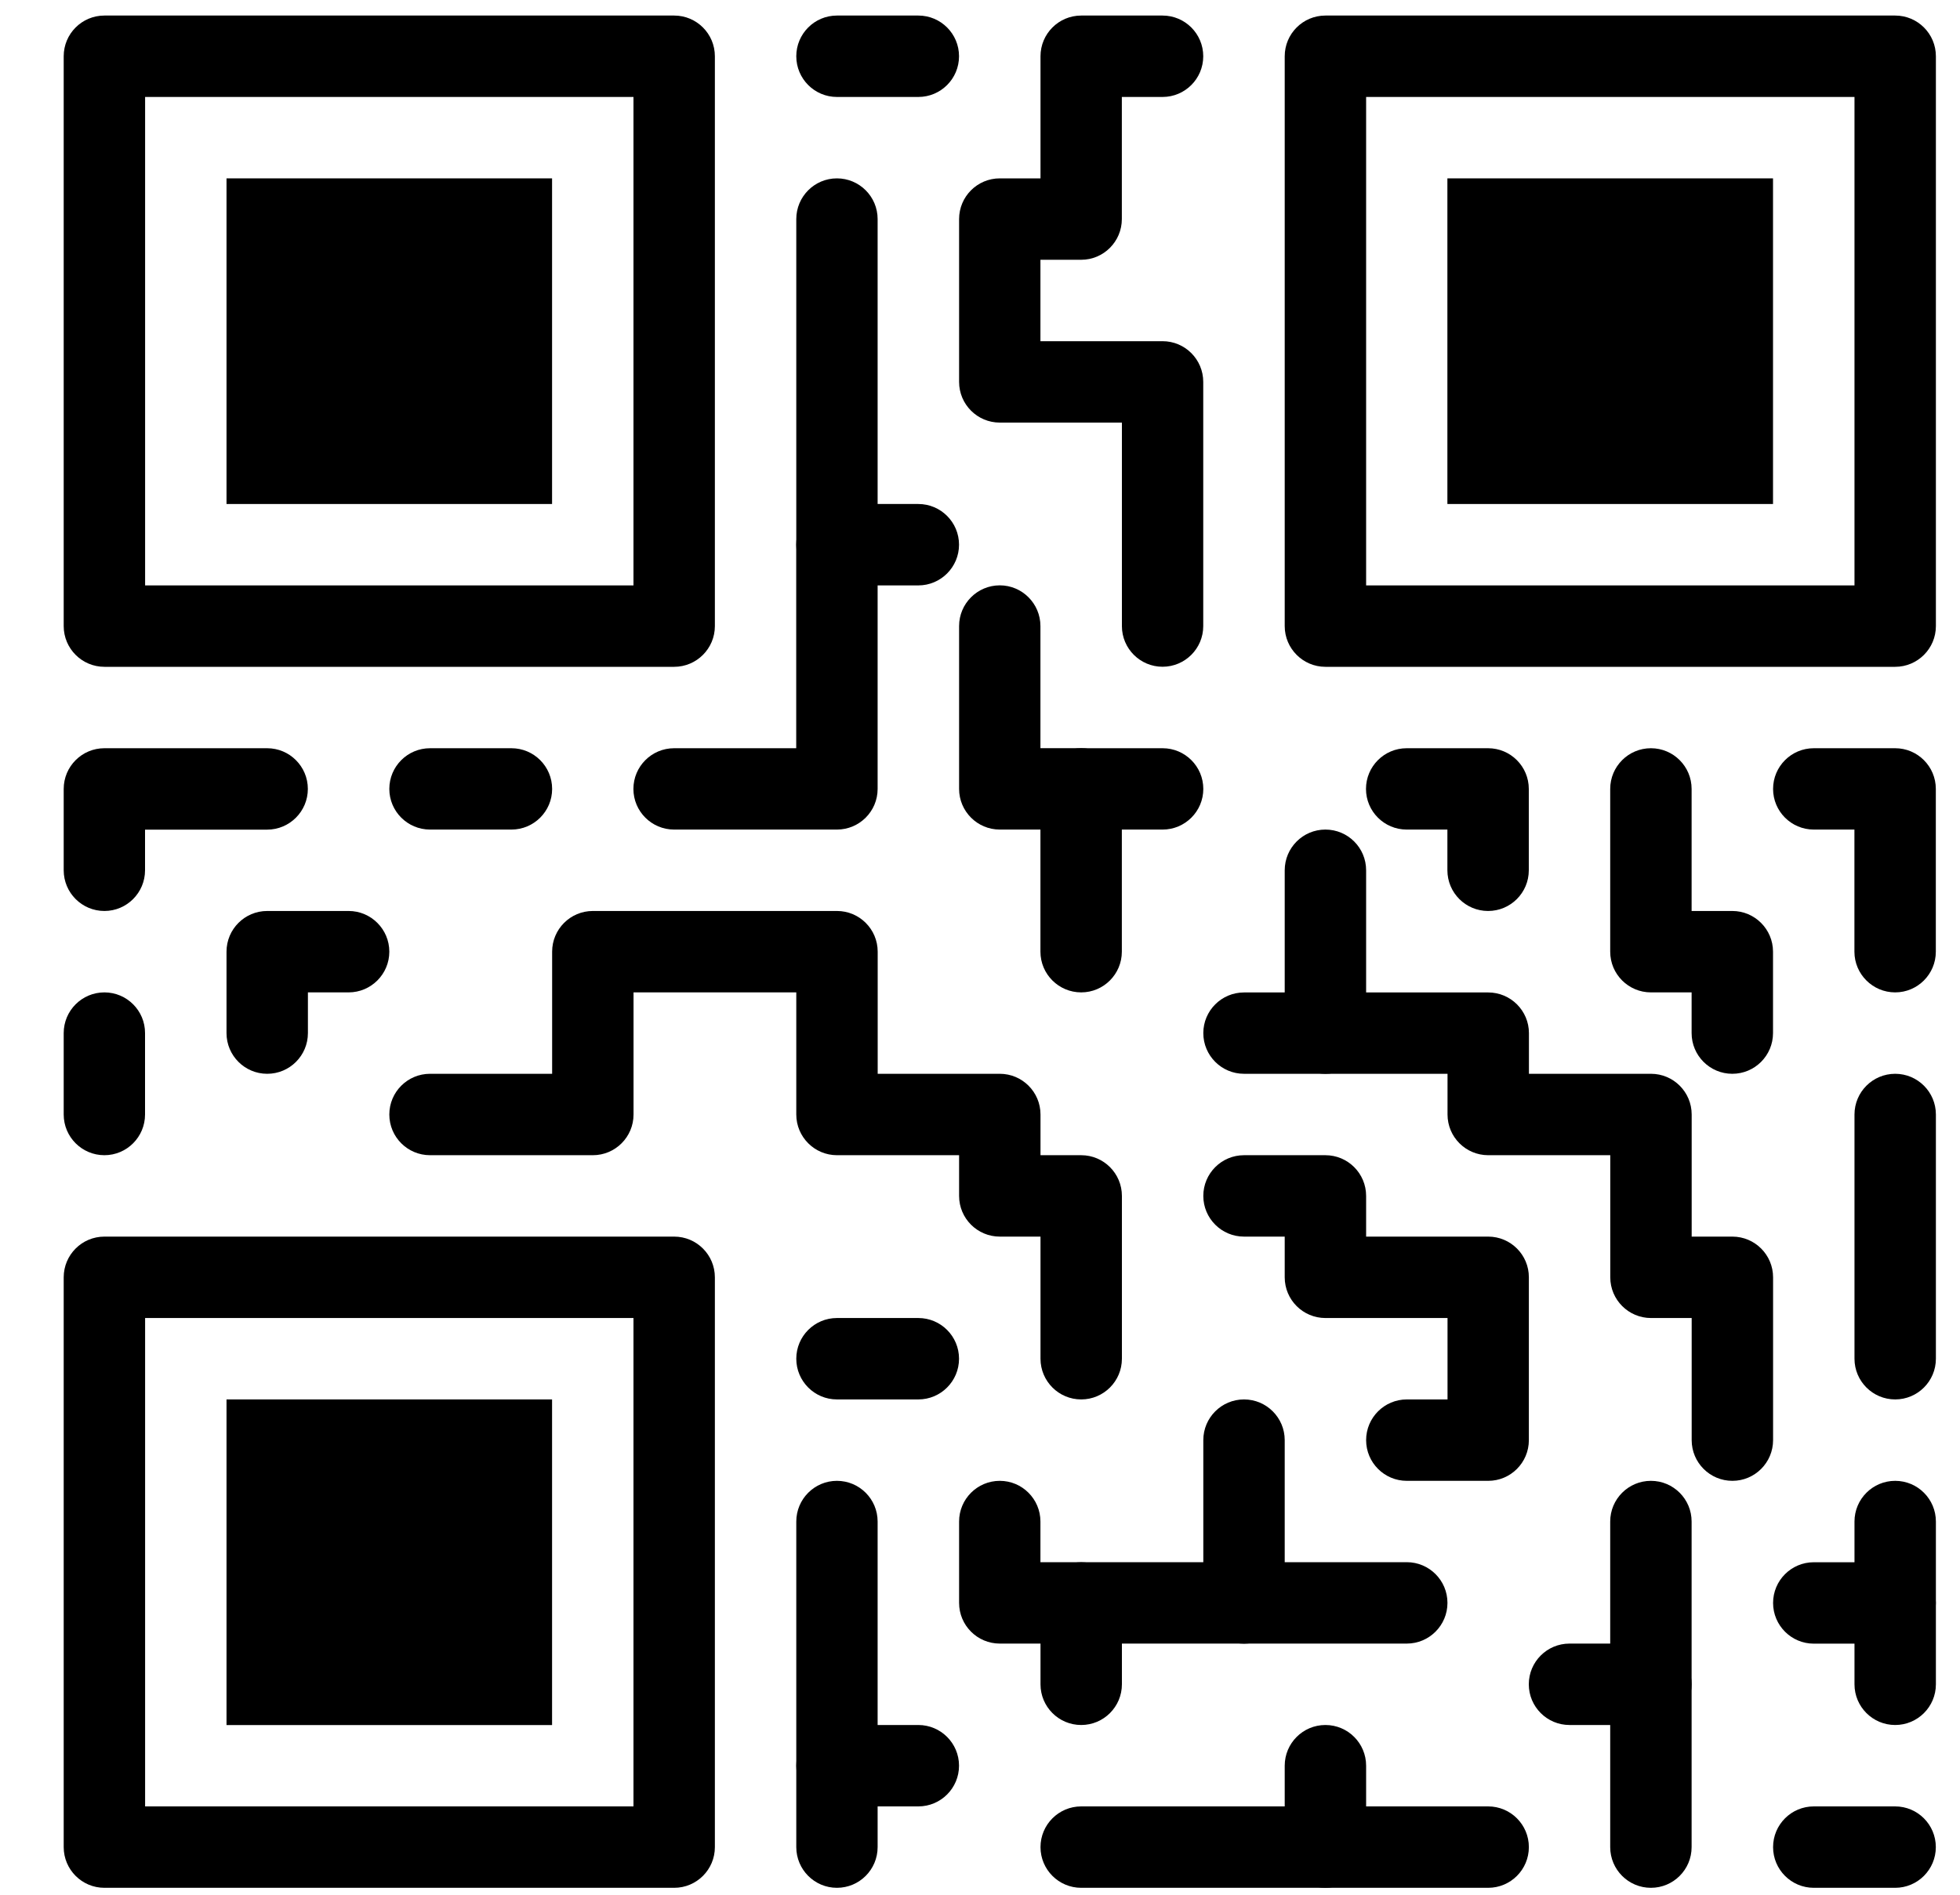 <svg width="30" height="29" viewBox="0 0 30 29" fill="none" xmlns="http://www.w3.org/2000/svg">
<g clip-path="url(#clip0_1_1717)">
<path d="M10.319 0.238H1.598C1.254 0.238 0.975 0.517 0.975 0.861V9.583C0.975 9.926 1.254 10.206 1.598 10.206H10.319C10.663 10.206 10.942 9.926 10.942 9.583V0.861C10.942 0.517 10.663 0.238 10.319 0.238ZM9.696 8.96H2.221V1.484H9.696V8.96Z" fill="black"/>
<path d="M10.319 18.927H1.598C1.254 18.927 0.975 19.206 0.975 19.55V28.271C0.975 28.615 1.254 28.894 1.598 28.894H10.319C10.663 28.894 10.942 28.615 10.942 28.271V19.55C10.942 19.206 10.663 18.927 10.319 18.927ZM9.696 27.648H2.221V20.173H9.696V27.648Z" fill="black"/>
<path d="M29.008 0.238H20.287C19.943 0.238 19.664 0.517 19.664 0.861V9.583C19.664 9.926 19.943 10.206 20.287 10.206H29.008C29.352 10.206 29.631 9.926 29.631 9.583V0.861C29.631 0.517 29.352 0.238 29.008 0.238ZM28.385 8.96H20.91V1.484H28.385V8.96Z" fill="black"/>
<path d="M16.549 11.451H15.925V9.582C15.925 9.239 15.646 8.959 15.303 8.959C14.959 8.959 14.68 9.239 14.68 9.582V12.074C14.68 12.418 14.959 12.697 15.303 12.697H15.925V14.566C15.925 14.91 16.205 15.189 16.549 15.189C16.892 15.189 17.171 14.91 17.171 14.566V12.074C17.171 11.73 16.892 11.451 16.549 11.451Z" fill="black"/>
<path d="M5.336 13.943H4.09C3.746 13.943 3.467 14.222 3.467 14.566V15.812C3.467 16.156 3.746 16.435 4.09 16.435C4.434 16.435 4.713 16.156 4.713 15.812V15.189H5.336C5.679 15.189 5.959 14.91 5.959 14.566C5.959 14.223 5.68 13.943 5.336 13.943Z" fill="black"/>
<path d="M16.549 17.681H15.926V17.058C15.926 16.714 15.647 16.435 15.303 16.435H13.434V14.566C13.434 14.222 13.155 13.943 12.811 13.943H9.074C8.73 13.943 8.451 14.222 8.451 14.566V16.435H6.582C6.238 16.435 5.959 16.714 5.959 17.058C5.959 17.402 6.238 17.681 6.582 17.681H9.074C9.418 17.681 9.697 17.402 9.697 17.058V15.189H12.188V17.058C12.188 17.402 12.468 17.681 12.811 17.681H14.68V18.304C14.68 18.648 14.959 18.927 15.303 18.927H15.926V20.796C15.926 21.14 16.205 21.419 16.549 21.419C16.893 21.419 17.172 21.14 17.172 20.796V18.304C17.172 17.96 16.893 17.681 16.549 17.681Z" fill="black"/>
<path d="M21.532 23.91H15.925V23.288C15.925 22.944 15.646 22.665 15.303 22.665C14.959 22.665 14.68 22.944 14.68 23.288V24.533C14.68 24.877 14.959 25.156 15.303 25.156H21.532C21.876 25.156 22.155 24.877 22.155 24.533C22.155 24.189 21.876 23.91 21.532 23.91Z" fill="black"/>
<path d="M19.041 21.419C18.697 21.419 18.418 21.698 18.418 22.042V24.534C18.418 24.878 18.697 25.157 19.041 25.157C19.385 25.157 19.664 24.878 19.664 24.534V22.042C19.664 21.698 19.385 21.419 19.041 21.419Z" fill="black"/>
<path d="M16.549 23.911C16.205 23.911 15.926 24.19 15.926 24.534V25.779C15.926 26.123 16.205 26.402 16.549 26.402C16.893 26.402 17.172 26.123 17.172 25.779V24.534C17.172 24.19 16.893 23.911 16.549 23.911Z" fill="black"/>
<path d="M22.778 27.648H16.549C16.205 27.648 15.926 27.927 15.926 28.271C15.926 28.615 16.205 28.894 16.549 28.894H22.778C23.122 28.894 23.401 28.615 23.401 28.271C23.401 27.927 23.122 27.648 22.778 27.648Z" fill="black"/>
<path d="M25.269 22.665C24.925 22.665 24.646 22.944 24.646 23.288V28.271C24.646 28.615 24.925 28.894 25.269 28.894C25.613 28.894 25.892 28.615 25.892 28.271V23.288C25.892 22.944 25.613 22.665 25.269 22.665Z" fill="black"/>
<path d="M25.269 25.156H24.023C23.679 25.156 23.4 25.435 23.4 25.779C23.4 26.123 23.679 26.402 24.023 26.402H25.269C25.613 26.402 25.892 26.123 25.892 25.779C25.892 25.435 25.613 25.156 25.269 25.156Z" fill="black"/>
<path d="M12.81 22.665C12.467 22.665 12.188 22.944 12.188 23.288V28.271C12.188 28.615 12.467 28.894 12.81 28.894C13.154 28.894 13.433 28.615 13.433 28.271V23.288C13.433 22.944 13.154 22.665 12.81 22.665Z" fill="black"/>
<path d="M14.056 26.402H12.81C12.467 26.402 12.188 26.681 12.188 27.025C12.188 27.369 12.467 27.648 12.81 27.648H14.056C14.4 27.648 14.679 27.369 14.679 27.025C14.679 26.681 14.4 26.402 14.056 26.402Z" fill="black"/>
<path d="M20.287 26.402C19.943 26.402 19.664 26.681 19.664 27.025V28.271C19.664 28.615 19.943 28.894 20.287 28.894C20.631 28.894 20.91 28.615 20.91 28.271V27.025C20.91 26.681 20.631 26.402 20.287 26.402Z" fill="black"/>
<path d="M26.516 18.927H25.893V17.058C25.893 16.714 25.614 16.435 25.27 16.435H23.402V15.812C23.402 15.469 23.122 15.19 22.779 15.19H19.041C18.697 15.19 18.418 15.469 18.418 15.812C18.418 16.156 18.697 16.435 19.041 16.435H22.156V17.058C22.156 17.402 22.435 17.681 22.779 17.681H24.647V19.55C24.647 19.894 24.927 20.173 25.27 20.173H25.893V22.042C25.893 22.386 26.172 22.665 26.516 22.665C26.86 22.665 27.139 22.386 27.139 22.042V19.55C27.139 19.206 26.86 18.927 26.516 18.927Z" fill="black"/>
<path d="M20.287 12.697C19.943 12.697 19.664 12.976 19.664 13.32V15.812C19.664 16.156 19.943 16.435 20.287 16.435C20.631 16.435 20.91 16.156 20.91 15.812V13.32C20.91 12.976 20.631 12.697 20.287 12.697Z" fill="black"/>
<path d="M26.515 13.943H25.892V12.075C25.892 11.731 25.613 11.452 25.269 11.452C24.925 11.452 24.646 11.731 24.646 12.075V14.566C24.646 14.91 24.925 15.189 25.269 15.189H25.892V15.812C25.892 16.156 26.171 16.435 26.515 16.435C26.859 16.435 27.138 16.156 27.138 15.812V14.566C27.138 14.223 26.859 13.943 26.515 13.943Z" fill="black"/>
<path d="M29.008 11.452H27.762C27.418 11.452 27.139 11.731 27.139 12.075C27.139 12.418 27.418 12.697 27.762 12.697H28.384V14.566C28.384 14.91 28.664 15.189 29.008 15.189C29.351 15.189 29.63 14.91 29.63 14.566V12.075C29.63 11.731 29.351 11.452 29.008 11.452Z" fill="black"/>
<path d="M29.008 16.435C28.664 16.435 28.385 16.714 28.385 17.058V20.796C28.385 21.14 28.664 21.419 29.008 21.419C29.352 21.419 29.631 21.14 29.631 20.796V17.058C29.631 16.714 29.352 16.435 29.008 16.435Z" fill="black"/>
<path d="M29.008 23.911H27.762C27.418 23.911 27.139 24.19 27.139 24.534C27.139 24.877 27.418 25.157 27.762 25.157H29.008C29.351 25.157 29.63 24.877 29.63 24.534C29.63 24.19 29.351 23.911 29.008 23.911Z" fill="black"/>
<path d="M29.008 27.648H27.762C27.418 27.648 27.139 27.927 27.139 28.271C27.139 28.615 27.418 28.894 27.762 28.894H29.008C29.351 28.894 29.63 28.615 29.63 28.271C29.63 27.927 29.351 27.648 29.008 27.648Z" fill="black"/>
<path d="M17.794 5.222H15.925V3.976H16.549C16.892 3.976 17.171 3.697 17.171 3.353V1.484H17.794C18.138 1.484 18.417 1.205 18.417 0.861C18.417 0.517 18.138 0.238 17.794 0.238H16.549C16.205 0.238 15.926 0.517 15.926 0.861V2.73H15.303C14.959 2.73 14.68 3.009 14.68 3.353V5.845C14.68 6.189 14.959 6.468 15.303 6.468H17.172V9.583C17.172 9.926 17.451 10.205 17.794 10.205C18.138 10.205 18.417 9.926 18.417 9.583V5.845C18.417 5.501 18.138 5.222 17.794 5.222Z" fill="black"/>
<path d="M14.056 7.714H13.433V3.353C13.433 3.009 13.154 2.73 12.81 2.73C12.467 2.73 12.188 3.009 12.188 3.353V8.337C12.188 8.68 12.467 8.96 12.81 8.96H14.056C14.4 8.96 14.679 8.68 14.679 8.337C14.679 7.993 14.4 7.714 14.056 7.714Z" fill="black"/>
<path d="M14.056 0.238H12.81C12.467 0.238 12.188 0.517 12.188 0.861C12.188 1.205 12.467 1.484 12.81 1.484H14.056C14.4 1.484 14.679 1.205 14.679 0.861C14.679 0.517 14.4 0.238 14.056 0.238Z" fill="black"/>
<path d="M12.81 7.714C12.466 7.714 12.187 7.993 12.187 8.337V11.452H10.318C9.974 11.452 9.695 11.731 9.695 12.075C9.695 12.418 9.974 12.697 10.318 12.697H12.81C13.154 12.697 13.433 12.418 13.433 12.075V8.337C13.433 7.993 13.154 7.714 12.81 7.714Z" fill="black"/>
<path d="M7.828 11.452H6.582C6.238 11.452 5.959 11.731 5.959 12.075C5.959 12.418 6.238 12.697 6.582 12.697H7.828C8.172 12.697 8.451 12.418 8.451 12.075C8.451 11.731 8.172 11.452 7.828 11.452Z" fill="black"/>
<path d="M4.089 11.452H1.598C1.254 11.452 0.975 11.731 0.975 12.075V13.32C0.975 13.664 1.254 13.943 1.598 13.943C1.941 13.943 2.22 13.664 2.22 13.32V12.698H4.089C4.433 12.698 4.712 12.418 4.712 12.075C4.712 11.731 4.433 11.452 4.089 11.452Z" fill="black"/>
<path d="M1.598 15.189C1.254 15.189 0.975 15.468 0.975 15.812V17.058C0.975 17.402 1.254 17.681 1.598 17.681C1.941 17.681 2.22 17.402 2.22 17.058V15.812C2.221 15.468 1.941 15.189 1.598 15.189Z" fill="black"/>
<path d="M22.777 11.452H21.531C21.187 11.452 20.908 11.731 20.908 12.075C20.908 12.418 21.187 12.697 21.531 12.697H22.154V13.32C22.154 13.664 22.433 13.943 22.777 13.943C23.121 13.943 23.4 13.664 23.4 13.32V12.075C23.4 11.731 23.121 11.452 22.777 11.452Z" fill="black"/>
<path d="M17.795 11.452H16.549C16.205 11.452 15.926 11.731 15.926 12.075C15.926 12.418 16.205 12.697 16.549 12.697H17.795C18.139 12.697 18.418 12.418 18.418 12.075C18.418 11.731 18.139 11.452 17.795 11.452Z" fill="black"/>
<path d="M22.779 18.927H20.91V18.304C20.91 17.96 20.631 17.681 20.287 17.681H19.041C18.697 17.681 18.418 17.96 18.418 18.304C18.418 18.648 18.697 18.927 19.041 18.927H19.664V19.55C19.664 19.894 19.943 20.173 20.287 20.173H22.156V21.419H21.533C21.189 21.419 20.91 21.698 20.91 22.042C20.91 22.386 21.189 22.665 21.533 22.665H22.779C23.122 22.665 23.401 22.386 23.401 22.042V19.55C23.402 19.206 23.122 18.927 22.779 18.927Z" fill="black"/>
<path d="M7.828 3.353H4.09V7.091H7.828V3.353Z" fill="black"/>
<path d="M3.467 2.73V7.714H8.45V2.73H3.467ZM7.204 6.468H4.713V3.976H7.205V6.468H7.204Z" fill="black"/>
<path d="M7.828 22.041H4.09V25.779H7.828V22.041Z" fill="black"/>
<path d="M3.467 21.419V26.403H8.45V21.419H3.467ZM7.204 25.157H4.713V22.665H7.205V25.157H7.204Z" fill="black"/>
<path d="M26.515 3.353H22.777V7.091H26.515V3.353Z" fill="black"/>
<path d="M22.154 2.73V7.714H27.138V2.73H22.154ZM25.892 6.468H23.4V3.976H25.892V6.468Z" fill="black"/>
<path d="M14.056 20.173H12.81C12.467 20.173 12.188 20.452 12.188 20.796C12.188 21.14 12.467 21.419 12.81 21.419H14.056C14.4 21.419 14.679 21.14 14.679 20.796C14.679 20.452 14.4 20.173 14.056 20.173Z" fill="black"/>
<path d="M29.008 22.665C28.664 22.665 28.385 22.944 28.385 23.288V25.779C28.385 26.123 28.664 26.402 29.008 26.402C29.352 26.402 29.631 26.123 29.631 25.779V23.288C29.631 22.944 29.352 22.665 29.008 22.665Z" fill="black"/>
</g>
<defs>
<clipPath id="clip0_1_1717">
<rect width="28.656" height="28.656" fill="white" transform="translate(0.975 0.238)"/>
</clipPath>
</defs>
</svg>
